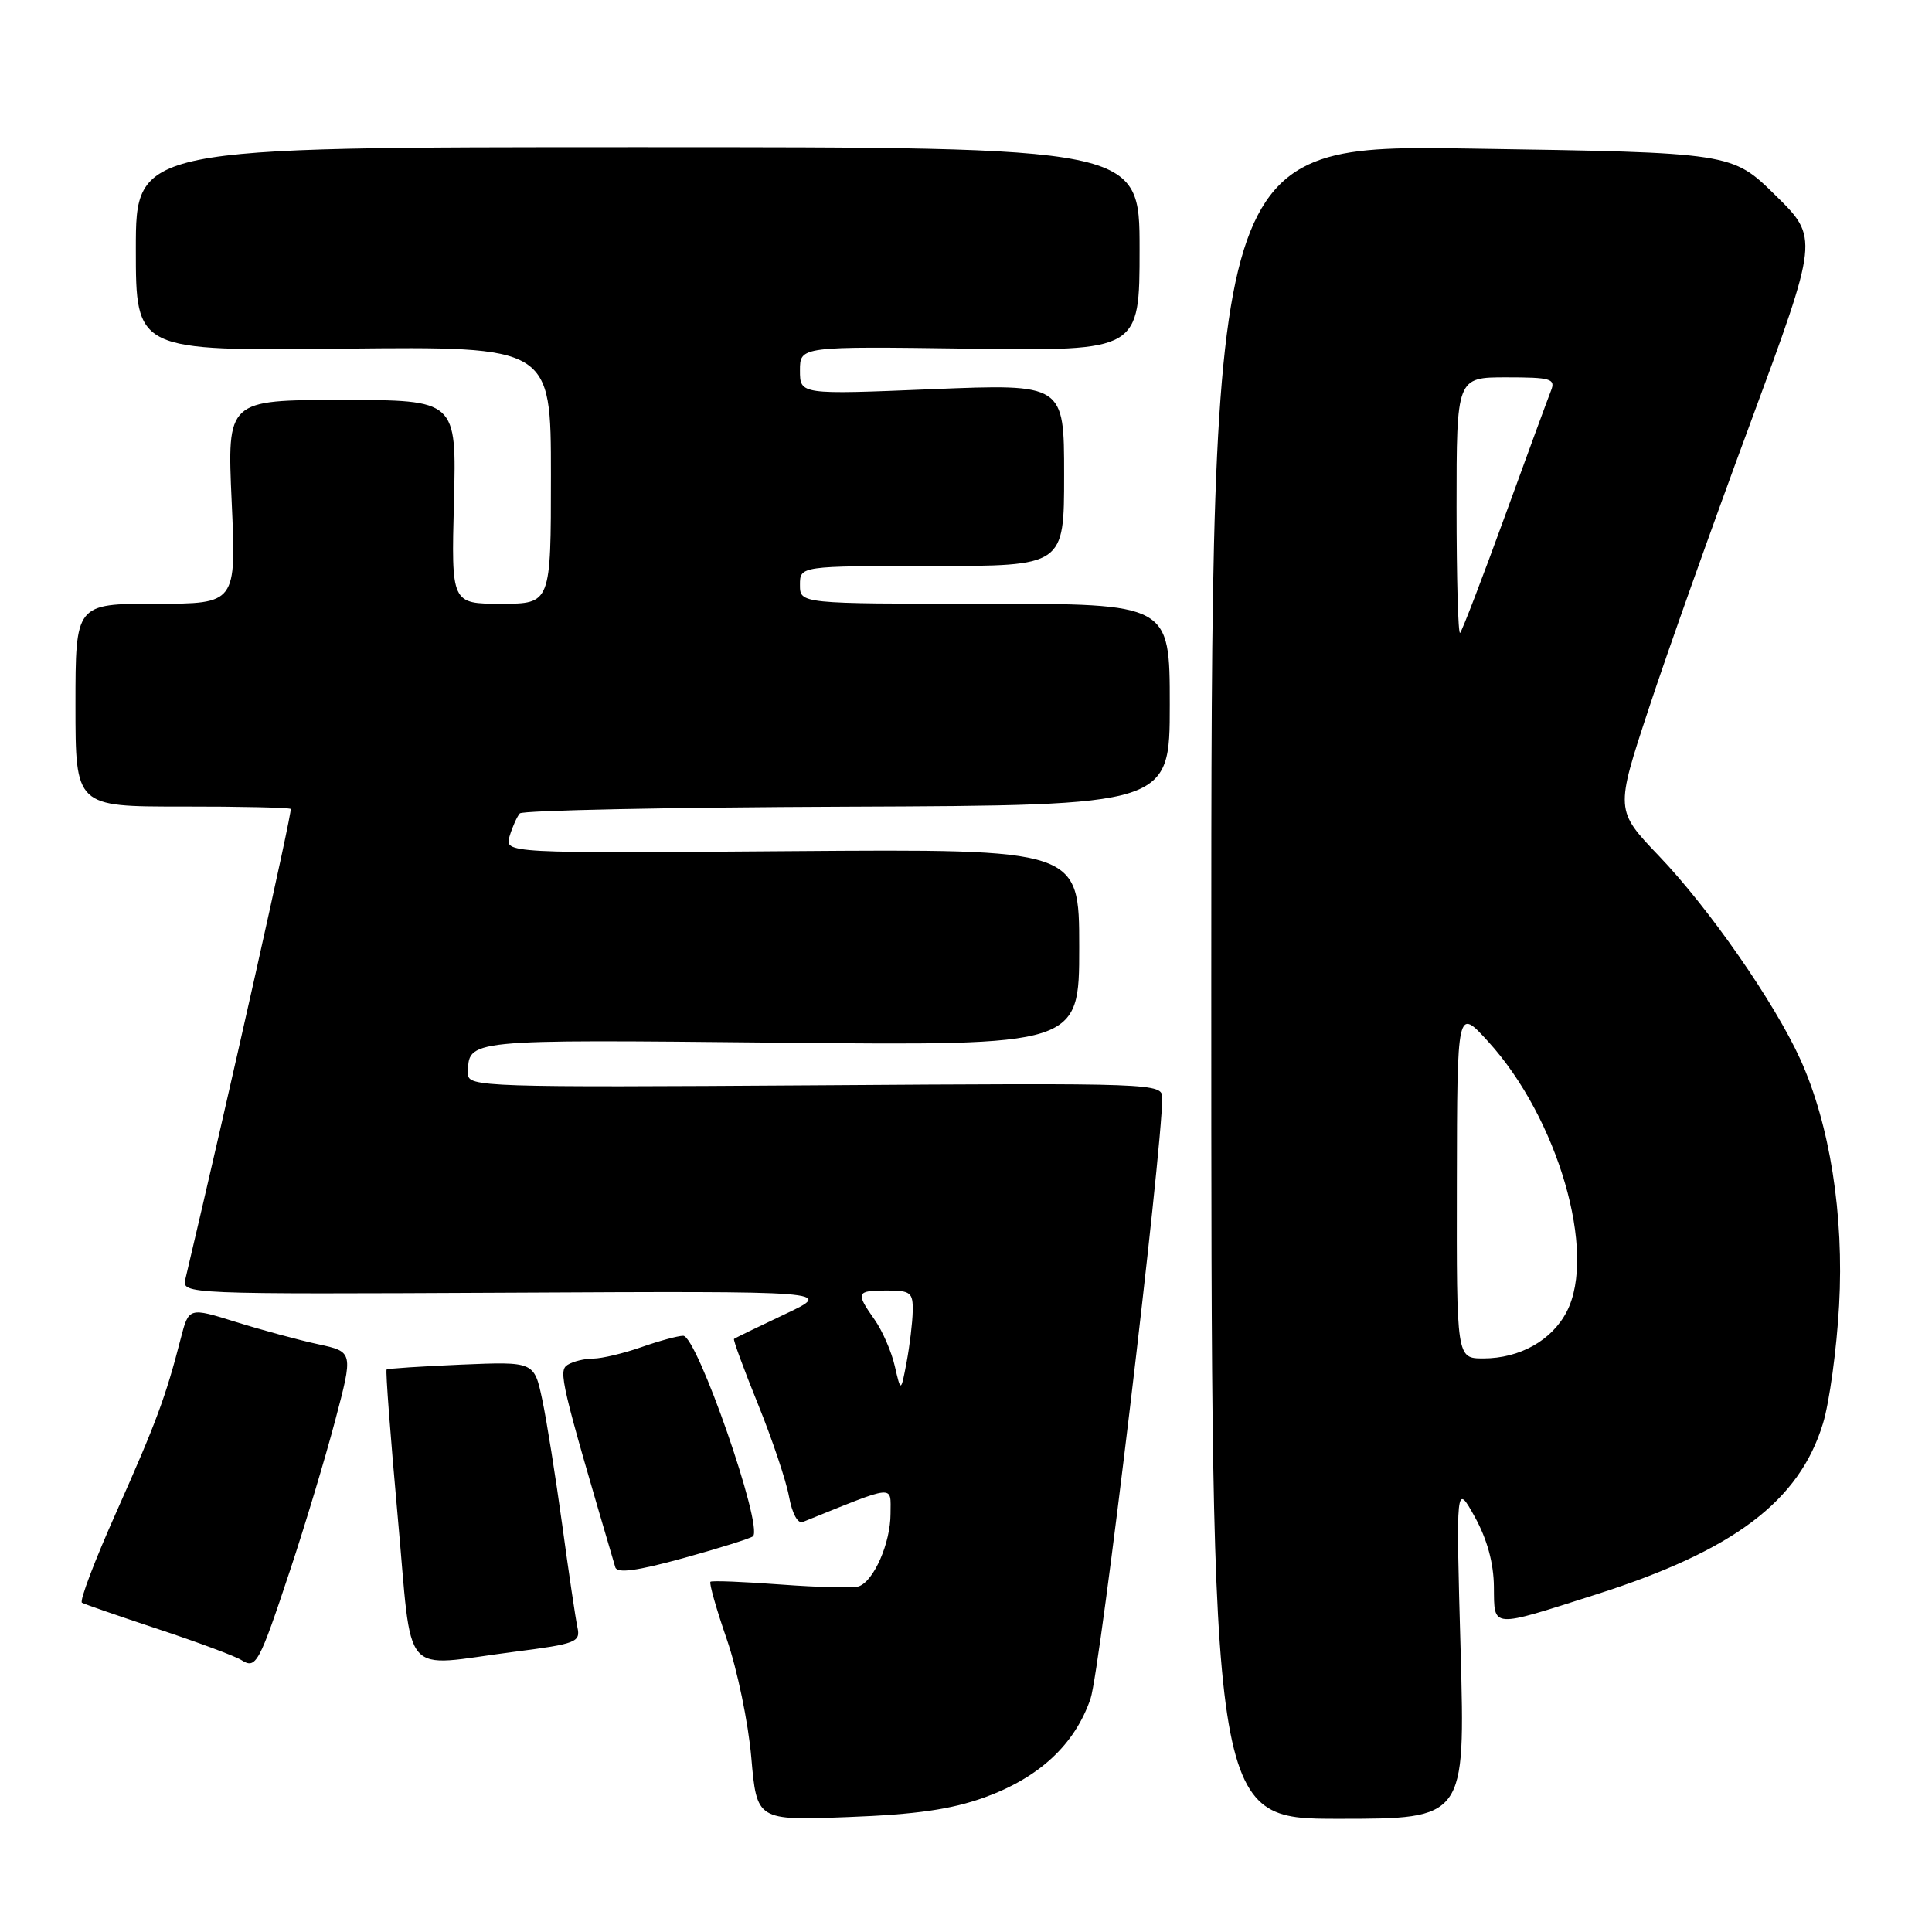<?xml version="1.0" encoding="UTF-8" standalone="no"?>
<!DOCTYPE svg PUBLIC "-//W3C//DTD SVG 1.1//EN" "http://www.w3.org/Graphics/SVG/1.1/DTD/svg11.dtd" >
<svg xmlns="http://www.w3.org/2000/svg" xmlns:xlink="http://www.w3.org/1999/xlink" version="1.1" viewBox="0 0 256 256">
 <g >
 <path fill="currentColor"
d=" M 130.45 238.17 C 137.72 235.53 142.41 231.17 144.50 225.09 C 145.78 221.36 153.98 152.64 154.00 145.50 C 154.00 143.52 153.44 143.50 108.00 143.81 C 64.20 144.10 62.00 144.02 62.02 142.31 C 62.05 137.67 61.37 137.74 103.38 138.16 C 143.00 138.55 143.00 138.55 143.00 125.52 C 143.00 112.50 143.00 112.50 104.92 112.78 C 66.84 113.07 66.84 113.07 67.53 110.78 C 67.91 109.53 68.52 108.18 68.88 107.78 C 69.24 107.38 88.77 106.98 112.27 106.89 C 155.00 106.72 155.00 106.72 155.00 93.36 C 155.00 80.00 155.00 80.00 130.50 80.00 C 106.00 80.00 106.00 80.00 106.00 77.50 C 106.00 75.00 106.00 75.00 123.50 75.00 C 141.00 75.00 141.00 75.00 141.00 62.93 C 141.00 50.86 141.00 50.86 123.50 51.57 C 106.00 52.29 106.00 52.29 106.00 49.09 C 106.00 45.89 106.00 45.89 128.50 46.20 C 151.00 46.50 151.00 46.50 151.00 33.00 C 151.00 19.50 151.00 19.50 84.50 19.50 C 18.00 19.50 18.00 19.50 18.00 33.00 C 18.00 46.50 18.00 46.50 45.50 46.20 C 73.00 45.91 73.00 45.91 73.00 62.95 C 73.00 80.00 73.00 80.00 66.40 80.00 C 59.80 80.00 59.80 80.00 60.15 66.50 C 60.50 53.00 60.50 53.00 45.29 53.00 C 30.09 53.00 30.09 53.00 30.70 66.50 C 31.31 80.00 31.31 80.00 20.65 80.00 C 10.00 80.00 10.00 80.00 10.00 93.44 C 10.00 106.88 10.00 106.88 24.10 106.87 C 31.85 106.86 38.34 107.01 38.52 107.19 C 38.77 107.44 30.41 144.75 24.56 169.50 C 24.09 171.48 24.54 171.50 67.29 171.29 C 110.50 171.07 110.50 171.07 104.00 174.14 C 100.42 175.83 97.39 177.30 97.26 177.42 C 97.13 177.54 98.56 181.43 100.44 186.07 C 102.32 190.71 104.17 196.21 104.55 198.31 C 104.96 200.54 105.71 201.93 106.37 201.67 C 118.87 196.63 118.00 196.71 118.00 200.56 C 118.00 204.46 115.79 209.51 113.79 210.20 C 113.08 210.44 108.45 210.33 103.50 209.96 C 98.55 209.59 94.34 209.42 94.14 209.59 C 93.94 209.75 94.91 213.18 96.30 217.20 C 97.69 221.21 99.15 228.26 99.55 232.87 C 100.28 241.23 100.28 241.23 112.39 240.77 C 121.38 240.43 126.03 239.76 130.45 238.17 Z  M 193.54 218.75 C 192.92 196.50 192.92 196.50 195.42 201.00 C 197.06 203.97 197.92 207.12 197.95 210.27 C 198.01 215.81 197.42 215.76 211.50 211.27 C 229.76 205.45 238.43 198.90 241.56 188.60 C 242.41 185.80 243.37 178.77 243.69 172.98 C 244.36 160.99 242.47 149.01 238.55 140.36 C 235.13 132.83 226.47 120.37 219.83 113.43 C 214.03 107.36 214.03 107.36 218.46 93.93 C 220.89 86.54 226.96 69.48 231.95 56.01 C 241.00 31.52 241.00 31.52 235.25 25.87 C 229.50 20.22 229.50 20.22 195.00 19.69 C 160.50 19.17 160.50 19.17 160.50 130.09 C 160.50 241.00 160.50 241.00 177.33 241.00 C 194.15 241.00 194.15 241.00 193.54 218.75 Z  M 38.46 208.00 C 40.38 202.22 43.05 193.37 44.39 188.31 C 46.82 179.13 46.82 179.13 42.16 178.12 C 39.60 177.57 34.69 176.24 31.26 175.17 C 25.02 173.22 25.02 173.22 23.95 177.36 C 21.96 185.10 20.70 188.49 15.46 200.26 C 12.57 206.72 10.50 212.17 10.86 212.37 C 11.21 212.57 15.78 214.15 21.00 215.88 C 26.23 217.61 31.16 219.45 31.97 219.96 C 33.93 221.20 34.30 220.52 38.46 208.00 Z  M 68.17 218.87 C 76.36 217.82 76.94 217.59 76.51 215.62 C 76.26 214.45 75.35 208.32 74.49 202.00 C 73.62 195.68 72.44 188.23 71.85 185.46 C 70.78 180.42 70.78 180.42 61.14 180.82 C 55.84 181.05 51.38 181.34 51.23 181.47 C 51.07 181.61 51.74 190.33 52.69 200.86 C 54.71 222.98 52.87 220.83 68.17 218.87 Z  M 99.78 203.56 C 101.13 202.20 92.36 177.00 90.53 177.00 C 89.83 177.00 87.34 177.68 85.00 178.50 C 82.66 179.32 79.79 180.01 78.62 180.02 C 77.46 180.02 75.92 180.40 75.21 180.85 C 73.95 181.65 74.30 183.13 81.53 207.67 C 81.78 208.51 84.38 208.16 90.58 206.45 C 95.36 205.13 99.50 203.83 99.78 203.56 Z  M 118.56 181.00 C 118.12 179.07 116.91 176.31 115.88 174.85 C 113.35 171.26 113.46 171.00 117.50 171.00 C 120.67 171.00 120.99 171.26 120.94 173.75 C 120.91 175.26 120.54 178.30 120.13 180.50 C 119.37 184.50 119.37 184.50 118.56 181.00 Z  M 193.04 156.75 C 193.08 133.50 193.08 133.50 197.18 138.00 C 206.43 148.14 211.63 166.02 207.60 173.80 C 205.63 177.61 201.37 180.00 196.55 180.00 C 193.00 180.00 193.00 180.00 193.04 156.75 Z  M 193.00 67.17 C 193.00 50.00 193.00 50.00 199.61 50.00 C 205.50 50.00 206.14 50.19 205.52 51.75 C 205.14 52.71 202.38 60.22 199.39 68.44 C 196.40 76.66 193.73 83.60 193.47 83.86 C 193.21 84.12 193.00 76.61 193.00 67.17 Z "/>
</g>
</svg>